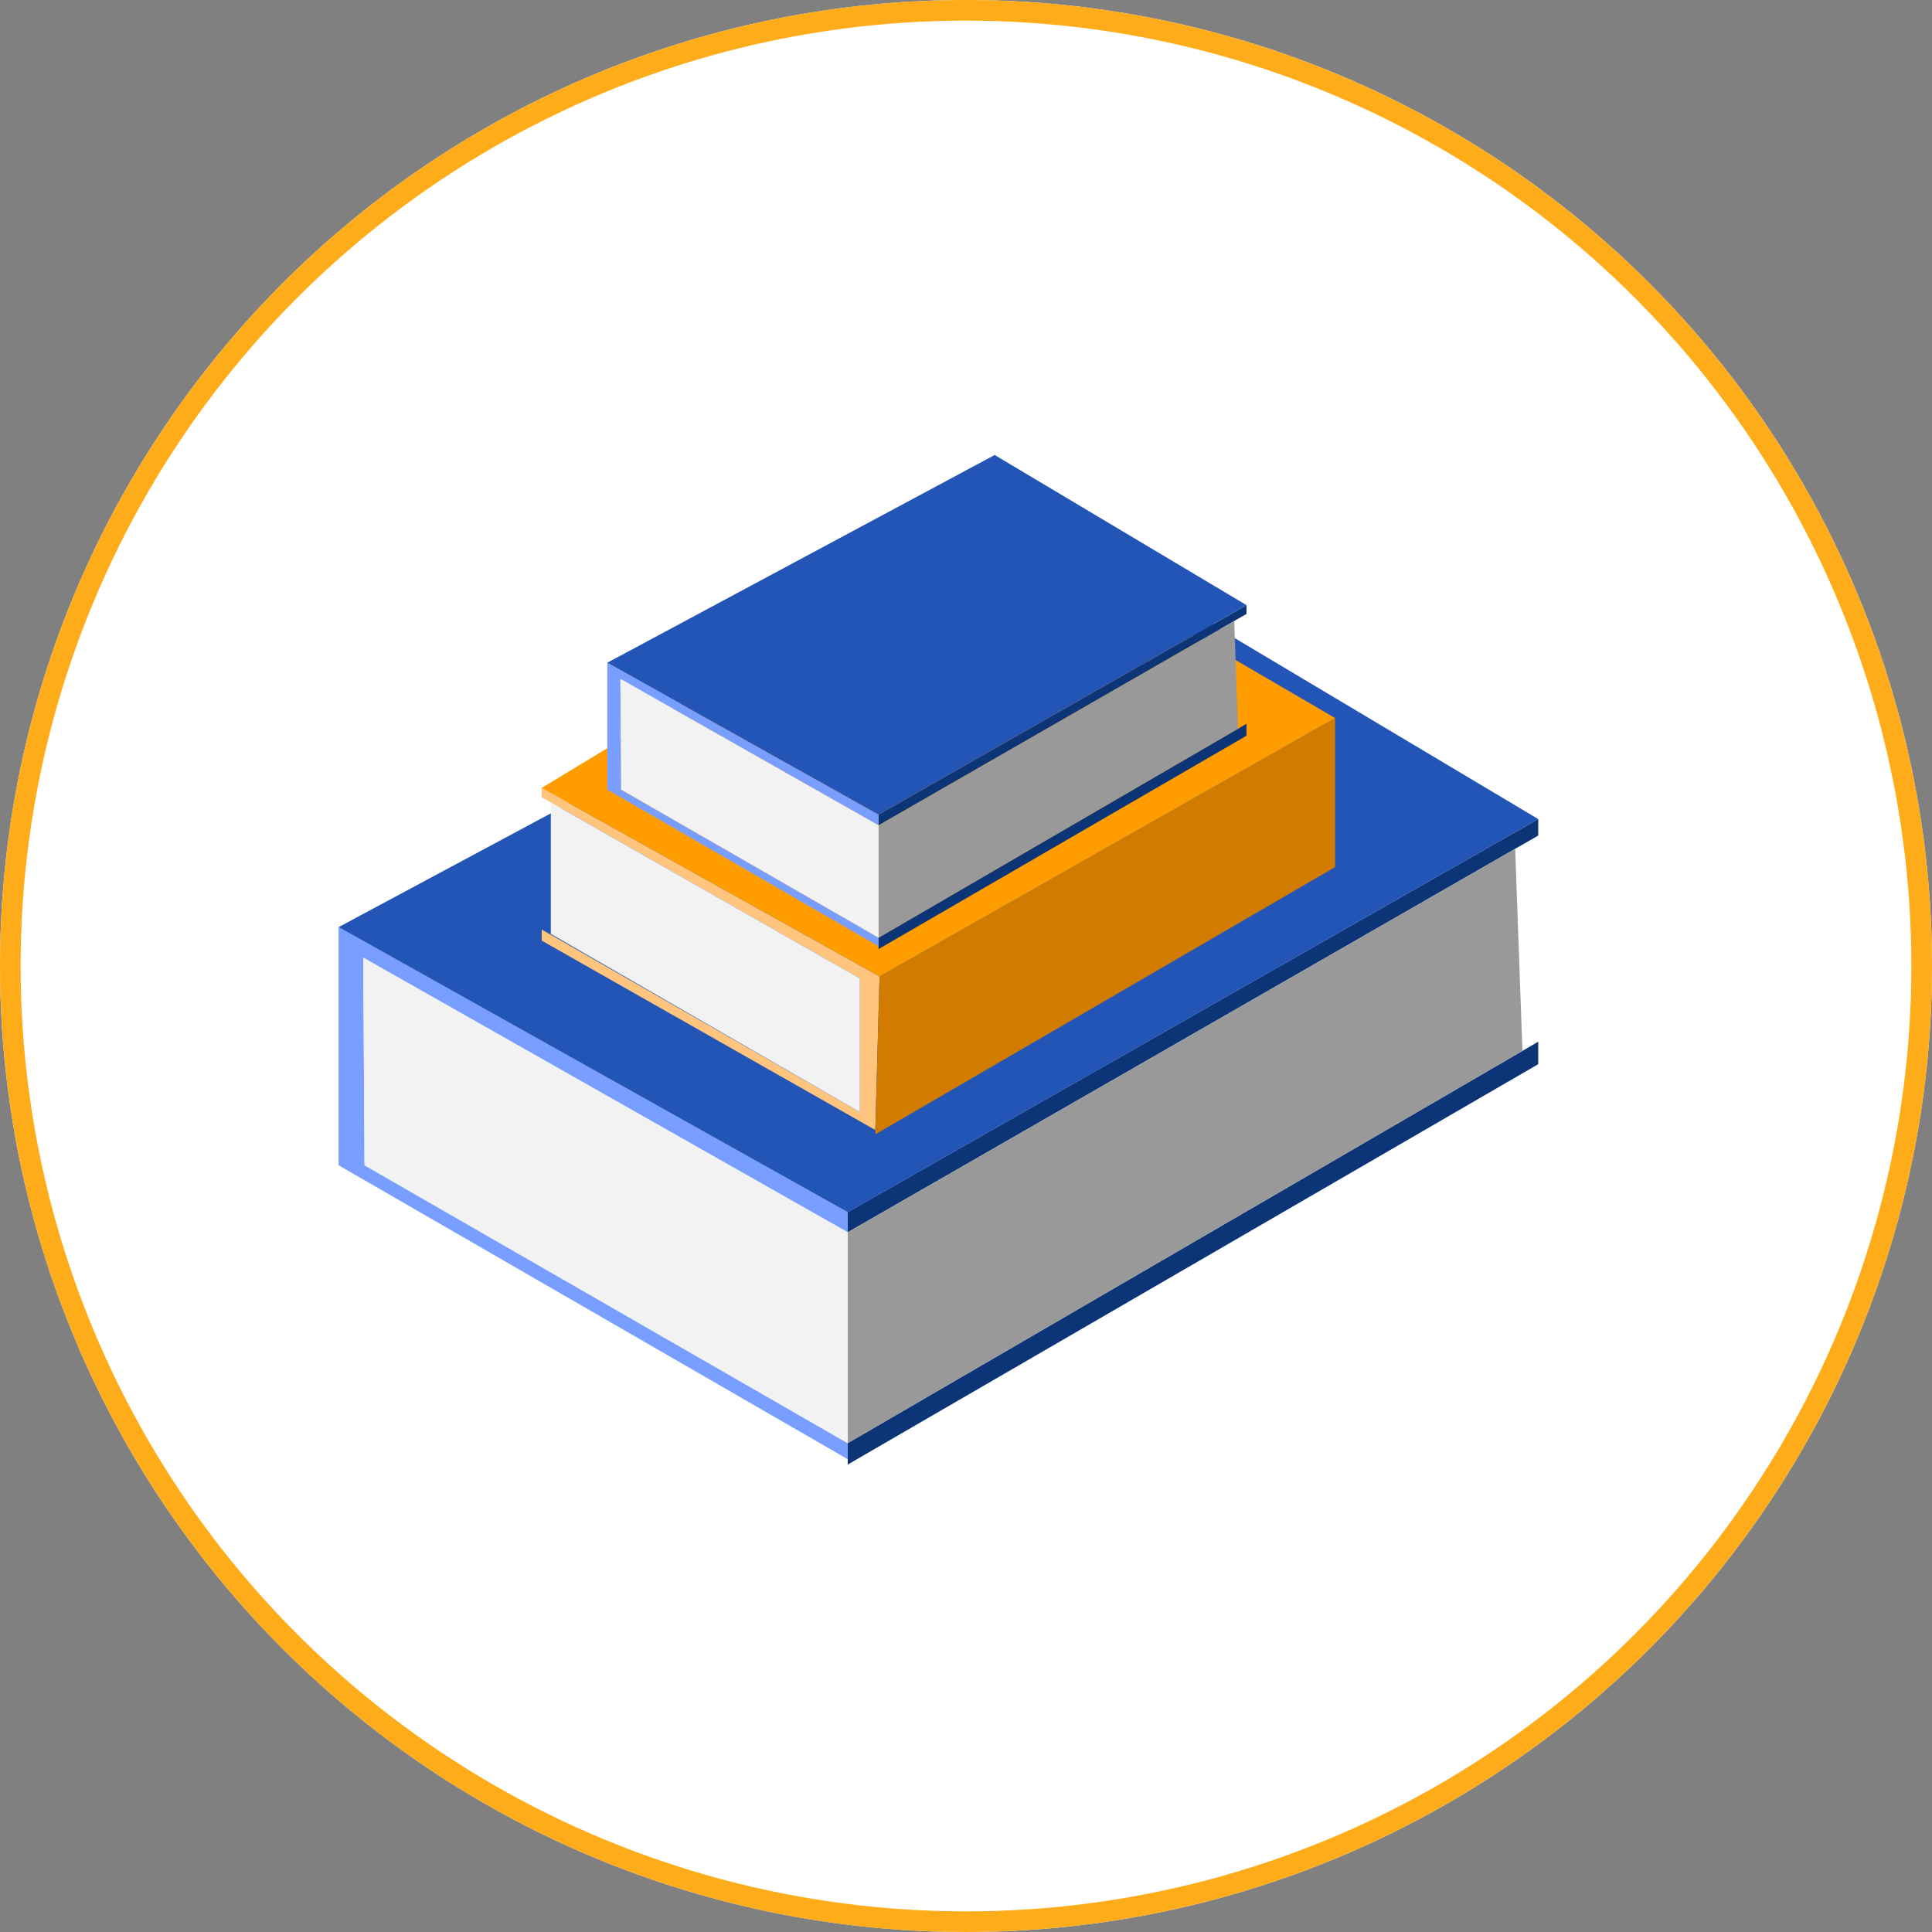 <svg xmlns="http://www.w3.org/2000/svg" width="281" height="281" viewBox="0 0 281 281">
  <rect x="0" y="0" width="281" height="281" fill="#808080" stroke="none"/>
  <g id="Group_264" data-name="Group 264" transform="translate(-284.5 -5264.5)">
    <g id="Ellipse_302" data-name="Ellipse 302" transform="translate(284.5 5264.5)" fill="#fff" stroke="#ffac1a" stroke-width="3">
      <circle cx="140.5" cy="140.5" r="140.5" stroke="none"/>
      <circle cx="140.5" cy="140.5" r="139" fill="none"/>
    </g>
    <g id="Group_238" data-name="Group 238" transform="translate(-609.743 4703.61)">
      <g id="Group_235" data-name="Group 235" transform="translate(943.49 639.035)">
        <path id="Path_892" data-name="Path 892" d="M1123.7,684.111v2.4l-100.428,57.7v-2.928Z" transform="translate(-949.217 -643.129)" fill="#0c3577"/>
        <path id="Path_893" data-name="Path 893" d="M1017.544,742.508l-74.055-41.46V735.68l74.055,42.759V776.1L947.264,735.68l-.185-30.193,70.466,39.949Z" transform="translate(-943.49 -644.345)" fill="#789fff"/>
        <path id="Path_894" data-name="Path 894" d="M1023.271,780.5,1123.7,722.269V719l-100.428,58.388Z" transform="translate(-949.217 -645.634)" fill="#0c3577"/>
        <path id="Path_895" data-name="Path 895" d="M943.49,696.663l105.744-56.7,68.739,40.982-100.428,57.181Z" transform="translate(-943.49 -639.96)" fill="#2355b7"/>
        <path id="Path_896" data-name="Path 896" d="M1120.346,688.777l1.054,29.392-98.129,57.051V744.555Z" transform="translate(-949.217 -643.464)" fill="#999"/>
        <path id="Path_897" data-name="Path 897" d="M1017.822,745.779,947.356,705.83l.185,30.193,70.281,40.422Z" transform="translate(-943.767 -644.688)" fill="#f2f2f2"/>
      </g>
      <g id="Group_236" data-name="Group 236" transform="translate(973.033 636.05)">
        <path id="Path_898" data-name="Path 898" d="M975.318,679.232V680.6l46.282,26.347v19.438L975.318,699.83v1.613l48.516,27.546.62-22.335Z" transform="translate(-975.318 -639.795)" fill="#ffc47d"/>
        <path id="Path_899" data-name="Path 899" d="M1027.586,728.837l66.88-38.876V668.286l-66.26,37.582Z" transform="translate(-979.07 -639.009)" fill="#d17c00"/>
        <path id="Path_900" data-name="Path 900" d="M976.744,681.514v19.115l44.959,25.918V707.108Z" transform="translate(-975.42 -639.959)" fill="#f2f2f2"/>
        <path id="Path_901" data-name="Path 901" d="M1090.714,666.022,1040.5,636.745l-65.185,39.437,49.136,27.422Z" transform="translate(-975.318 -636.745)" fill="#ff9d00"/>
      </g>
      <g id="Group_237" data-name="Group 237" transform="translate(982.57 627.068)">
        <path id="Path_902" data-name="Path 902" d="M1081.612,650.592v1.281L1028.1,682.62v-1.56Z" transform="translate(-988.644 -628.756)" fill="#0c3577"/>
        <path id="Path_903" data-name="Path 903" d="M1025.051,681.707l-39.458-22.091v18.452l39.458,22.783v-1.245L987.6,678.069l-.1-16.087,37.546,21.286Z" transform="translate(-985.593 -629.404)" fill="#789fff"/>
        <path id="Path_904" data-name="Path 904" d="M1028.1,701.953l53.51-31.029v-1.74l-53.51,31.11Z" transform="translate(-988.644 -630.091)" fill="#0c3577"/>
        <path id="Path_905" data-name="Path 905" d="M985.593,657.28l56.342-30.212L1078.56,648.9l-53.51,30.467Z" transform="translate(-985.593 -627.068)" fill="#2355b7"/>
        <path id="Path_906" data-name="Path 906" d="M1079.825,653.079l.562,15.661-52.285,30.4V682.8Z" transform="translate(-988.644 -628.935)" fill="#999"/>
        <path id="Path_907" data-name="Path 907" d="M1025.2,683.45l-37.546-21.286.1,16.087L1025.2,699.79Z" transform="translate(-985.741 -629.587)" fill="#f2f2f2"/>
      </g>
    </g>
  </g>
</svg>
